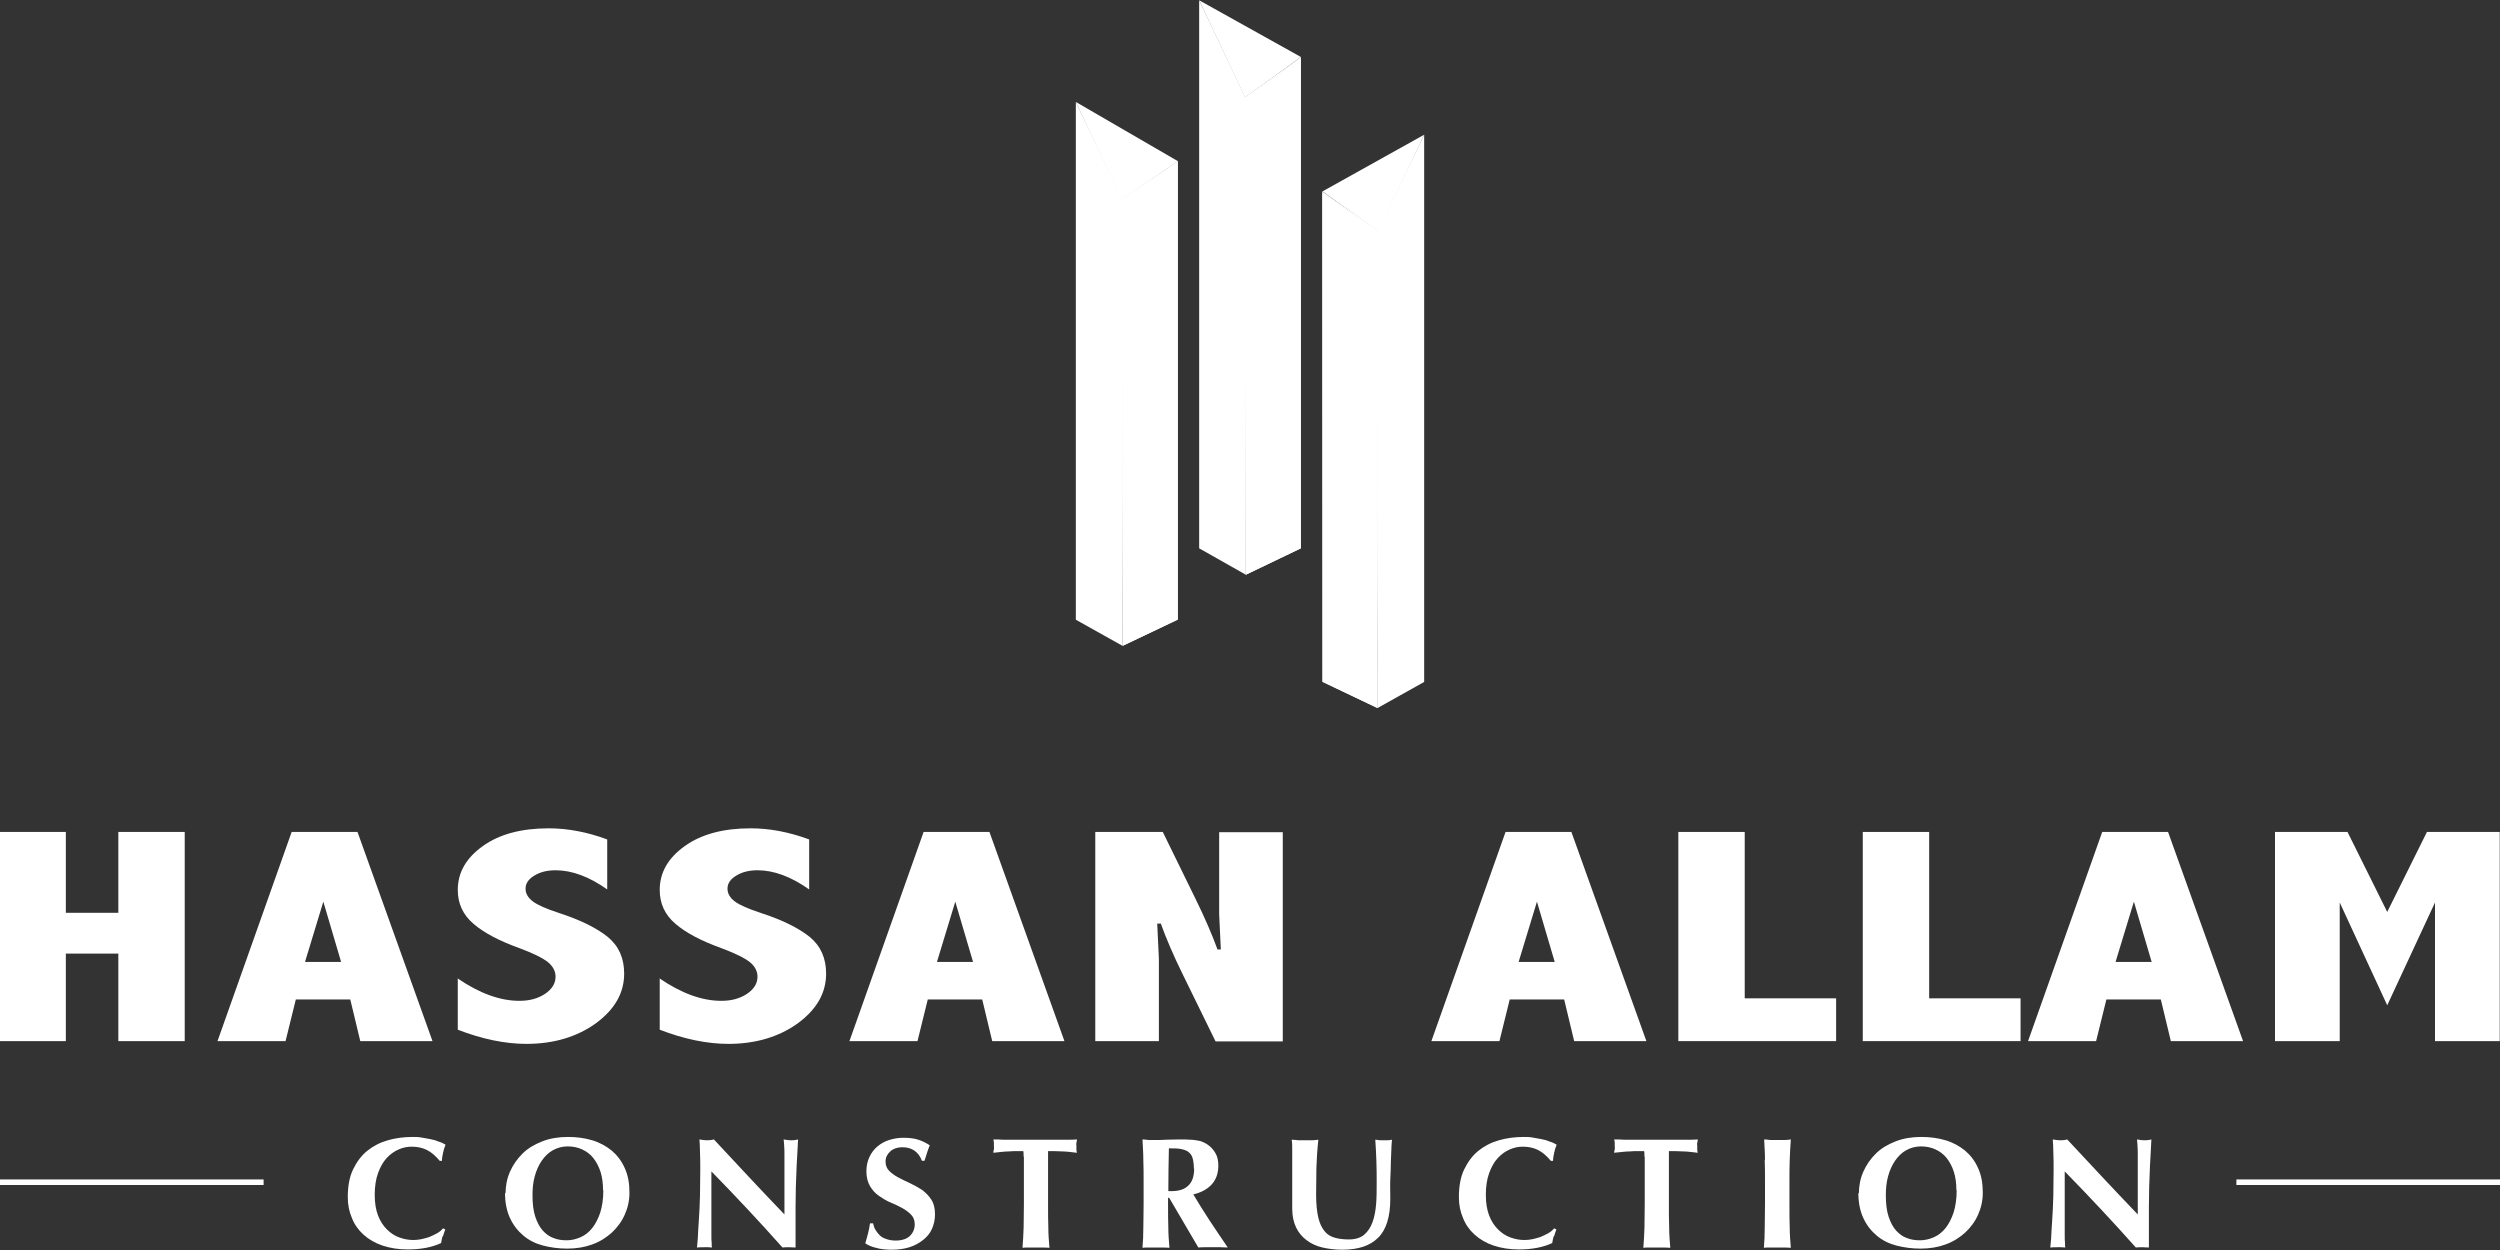 <?xml version="1.0" encoding="UTF-8"?>
<svg id="Layer_1" data-name="Layer 1" xmlns="http://www.w3.org/2000/svg" viewBox="0 0 90 45">
  <rect x="0" y="0" width="90" height="45" fill="#333333" stroke="none"/>
  <defs>
    <style>
      .cls-1 {
        fill: #fff;
      }
    </style>
  </defs>
  <g>
    <rect class="cls-1" x="80.51" y="42.46" width="9.49" height=".2"/>
    <rect class="cls-1" y="42.46" width="9.49" height=".2"/>
    <g>
      <path class="cls-1" d="M15.93,44.51c-.02.08-.04.16-.05.24-.32.15-.72.23-1.2.23-.34,0-.64-.05-.91-.14-.27-.09-.49-.22-.68-.39-.19-.17-.33-.37-.42-.6-.1-.23-.15-.48-.15-.75,0-.39.06-.73.19-1s.3-.5.51-.67c.21-.17.46-.3.74-.38.28-.08.58-.12.89-.12.1,0,.21,0,.32.02.11.02.22.04.33.06.11.02.21.05.3.09.1.03.18.07.24.11-.04.09-.07.19-.09.29-.02.1-.04.19-.04.29h-.08c-.15-.18-.3-.31-.46-.39-.16-.08-.34-.12-.55-.12-.16,0-.31.03-.47.1-.16.07-.3.17-.43.31-.13.14-.23.32-.31.54s-.12.48-.12.78.04.54.12.75.19.37.32.5c.13.13.28.23.45.29.17.06.33.09.5.09.09,0,.19-.01.29-.03.1-.02.19-.05.29-.08.09-.04.18-.08.27-.13s.16-.11.22-.18l.08.04c-.03.08-.06.16-.08.24Z"/>
      <path class="cls-1" d="M18.2,42.97c0-.28.05-.54.16-.79.11-.25.26-.46.45-.65s.43-.33.71-.44c.28-.11.59-.16.93-.16.31,0,.6.04.87.12.27.08.5.21.7.37.2.17.36.38.47.63.12.26.17.55.17.89,0,.28-.06.55-.17.79-.11.25-.27.46-.46.64-.2.18-.43.33-.71.43-.27.1-.57.15-.9.15-.31,0-.6-.04-.87-.11-.27-.07-.51-.19-.71-.36s-.36-.37-.48-.63c-.12-.26-.18-.56-.18-.92ZM21.71,42.85c0-.25-.03-.47-.09-.66-.06-.19-.15-.36-.26-.5-.11-.14-.25-.24-.4-.31s-.33-.11-.52-.11c-.2,0-.38.05-.54.14-.16.09-.29.22-.4.38-.11.16-.19.34-.25.56s-.08.44-.08.68c0,.3.03.56.1.77s.16.38.27.5.24.22.39.27c.15.06.3.08.47.08.18,0,.34-.04.5-.11.16-.07.3-.18.42-.33.12-.15.21-.33.29-.56.07-.23.11-.49.11-.81Z"/>
      <path class="cls-1" d="M25.21,42.15c0-.26,0-.48-.01-.66,0-.18-.01-.33-.02-.47.11.02.2.03.26.03s.15,0,.26-.03c.43.46.85.91,1.26,1.35s.84.89,1.28,1.35v-1.04c0-.18,0-.37,0-.55,0-.18,0-.34,0-.5,0-.15,0-.28-.01-.39s-.01-.18-.02-.22c.11.02.2.03.26.03s.15,0,.26-.03c-.02.34-.03.65-.05.93-.01.28-.02.54-.03.78,0,.25-.01.49-.01.73,0,.24,0,.5,0,.77v.68c-.08,0-.16-.01-.24-.01-.09,0-.16,0-.23.01-.81-.91-1.66-1.82-2.56-2.74,0,.11,0,.22,0,.33s0,.22,0,.33v.66c0,.23,0,.42,0,.58s0,.29,0,.4c0,.11,0,.2.01.27,0,.07,0,.13.01.17-.05,0-.09-.01-.14-.01h-.13c-.09,0-.18,0-.27.01,0-.03.02-.14.03-.32s.02-.41.04-.68.03-.56.04-.87c0-.31.01-.61.01-.9Z"/>
      <path class="cls-1" d="M32.49,41.3c-.18,0-.33.05-.44.15-.11.1-.17.22-.17.36s.04.25.13.34c.09.09.2.17.33.24.13.07.28.14.43.21s.29.15.43.24c.13.1.24.21.33.35s.13.31.13.53c0,.19-.04.36-.11.52s-.18.29-.32.4c-.14.11-.3.2-.49.26-.19.06-.4.09-.64.09-.21,0-.4-.02-.57-.07-.17-.04-.29-.1-.38-.16.04-.13.07-.25.1-.36.03-.11.05-.23.07-.36h.11c.02.08.04.16.09.24s.1.14.16.2.15.1.24.13.2.05.32.05c.23,0,.41-.06.52-.17.11-.11.17-.25.17-.41,0-.14-.04-.26-.13-.35-.09-.09-.19-.17-.32-.24s-.27-.14-.42-.2-.29-.15-.42-.24-.24-.21-.32-.35-.13-.31-.13-.53c0-.2.04-.37.11-.52.07-.15.17-.28.29-.38.12-.1.26-.18.42-.23.16-.05.33-.08.5-.08.21,0,.4.02.55.07s.29.12.41.2c-.03.09-.07.17-.09.25s-.06.18-.1.31h-.09c-.12-.32-.36-.49-.71-.49Z"/>
      <path class="cls-1" d="M36.85,41.64c0-.09,0-.16-.01-.2-.06,0-.13,0-.22,0s-.18,0-.28.01c-.1,0-.2.01-.3.02s-.2.02-.28.03c0-.04.01-.08.02-.12s0-.08,0-.12,0-.08,0-.12-.01-.08-.02-.12c.13,0,.25,0,.36.01.11,0,.22,0,.33,0,.11,0,.23,0,.36,0,.13,0,.29,0,.47,0s.34,0,.47,0c.13,0,.25,0,.36,0,.11,0,.22,0,.32,0s.22,0,.34-.01c0,.04-.01.08-.02.12s0,.08,0,.12,0,.08,0,.12.01.08.02.12c-.08-.01-.17-.02-.26-.03s-.19-.02-.29-.02c-.1,0-.19-.01-.27-.01s-.16,0-.22,0c0,.02,0,.05,0,.08,0,.03,0,.07,0,.12v1.72c0,.31,0,.59.01.84,0,.24.02.48.04.72-.07,0-.14-.01-.22-.01h-.53c-.08,0-.15,0-.22.01.02-.23.03-.47.04-.72,0-.24.01-.52.01-.84v-1.42c0-.11,0-.21,0-.3Z"/>
      <path class="cls-1" d="M42.05,43.13v.23c0,.31,0,.59.01.84,0,.24.02.48.04.72-.07,0-.14-.01-.22-.01h-.53c-.08,0-.15,0-.22.01.02-.23.03-.47.03-.72,0-.24.01-.52.01-.84v-.77c0-.31,0-.59-.01-.84,0-.24-.02-.49-.03-.73.07,0,.14.01.22.02.08,0,.17,0,.26,0,.11,0,.23,0,.36-.01.13,0,.3-.01.5-.01.15,0,.28,0,.38.01.11,0,.2.02.27.03.08.01.14.03.2.06.06.03.11.05.16.09.12.08.21.19.28.31s.1.27.1.44c0,.28-.08.5-.23.67s-.38.3-.67.37c.19.32.39.64.6.96.21.32.43.64.64.95-.09,0-.18-.01-.26-.01h-.53c-.09,0-.18,0-.27.01l-1.05-1.79h-.05ZM42.98,42.08c0-.17-.02-.3-.05-.4s-.09-.17-.16-.22c-.07-.05-.17-.08-.28-.1-.12-.02-.25-.02-.41-.02-.01.51-.02,1.03-.02,1.54.02,0,.05,0,.07,0,.02,0,.04,0,.06,0,.26,0,.46-.07.59-.2.14-.13.21-.34.21-.61Z"/>
      <path class="cls-1" d="M48.31,44.99c-.25,0-.48-.03-.7-.08-.22-.05-.41-.14-.57-.26-.16-.12-.29-.27-.38-.46s-.14-.41-.14-.68c0-.15,0-.29,0-.41s0-.23,0-.33,0-.2,0-.29,0-.19,0-.29c0-.31,0-.55,0-.74,0-.19,0-.33-.02-.42.08,0,.16.01.24.02.08,0,.16,0,.24,0s.16,0,.24,0c.08,0,.16-.01.24-.02-.04.37-.06.71-.07,1.02,0,.32-.01.64-.01.96,0,.34.03.62.08.83.05.21.13.37.23.49s.22.19.37.23c.14.04.31.06.5.06.23,0,.42-.06.55-.17s.23-.26.3-.45.11-.41.13-.65c.02-.24.02-.5.02-.76s0-.52-.01-.78-.02-.52-.04-.78c.05,0,.11.01.16.02.05,0,.1,0,.14,0,.05,0,.1,0,.15,0,.05,0,.1-.01.15-.02,0,.08-.02.19-.02.33,0,.14-.02.3-.02.48,0,.18-.01.39-.02.61s0,.45,0,.7c0,.66-.15,1.13-.44,1.41-.29.29-.72.43-1.29.43Z"/>
      <path class="cls-1" d="M55.93,44.51c-.02.08-.04.16-.05.24-.32.15-.72.23-1.2.23-.34,0-.64-.05-.91-.14-.27-.09-.49-.22-.68-.39-.19-.17-.33-.37-.42-.6-.1-.23-.15-.48-.15-.75,0-.39.06-.73.19-1s.3-.5.51-.67c.21-.17.46-.3.74-.38.28-.08.58-.12.89-.12.1,0,.21,0,.32.02.11.02.22.04.33.06.11.02.21.05.3.09.1.03.18.07.24.11-.04.09-.07.19-.09.29-.02.1-.04.19-.04.29h-.08c-.15-.18-.3-.31-.46-.39-.16-.08-.34-.12-.55-.12-.16,0-.31.03-.47.1-.16.07-.3.17-.43.31-.13.14-.23.32-.31.54s-.12.48-.12.78.04.54.12.75.19.37.32.5c.13.13.28.23.45.29.17.06.33.09.5.09.09,0,.19-.01.29-.03.1-.02.19-.05.29-.08.09-.04.18-.08.27-.13s.16-.11.22-.18l.08.04c-.03.08-.06.16-.08.24Z"/>
      <path class="cls-1" d="M59.2,41.64c0-.09,0-.16-.01-.2-.06,0-.13,0-.22,0s-.18,0-.28.01c-.1,0-.2.01-.3.02s-.2.02-.28.03c0-.04.01-.08.02-.12s0-.08,0-.12,0-.08,0-.12-.01-.08-.02-.12c.13,0,.25,0,.36.01.11,0,.22,0,.33,0,.11,0,.23,0,.36,0,.13,0,.29,0,.47,0s.34,0,.47,0c.13,0,.25,0,.36,0,.11,0,.22,0,.32,0s.22,0,.34-.01c0,.04-.01.08-.02.12s0,.08,0,.12,0,.08,0,.12.01.08.02.12c-.08-.01-.17-.02-.26-.03s-.19-.02-.29-.02c-.1,0-.19-.01-.27-.01s-.16,0-.22,0c0,.02,0,.05,0,.08,0,.03,0,.07,0,.12v1.72c0,.31,0,.59.01.84,0,.24.02.48.04.72-.07,0-.14-.01-.22-.01h-.53c-.08,0-.15,0-.22.01.02-.23.03-.47.04-.72,0-.24.01-.52.01-.84v-1.42c0-.11,0-.21,0-.3Z"/>
      <path class="cls-1" d="M63.54,41.75c0-.24-.02-.49-.03-.73.07,0,.14.01.22.02.08,0,.17,0,.26,0s.19,0,.26,0c.08,0,.15-.01.22-.02-.02.25-.03.49-.04.73s-.01.52-.01.84v.77c0,.31,0,.59.01.84,0,.24.02.48.04.72-.07,0-.14-.01-.22-.01h-.53c-.08,0-.15,0-.22.01.02-.23.03-.47.03-.72,0-.24.01-.52.01-.84v-.77c0-.31,0-.59-.01-.84Z"/>
      <path class="cls-1" d="M66.92,42.97c0-.28.05-.54.16-.79.11-.25.26-.46.45-.65s.43-.33.71-.44c.28-.11.59-.16.93-.16.31,0,.6.04.87.12.27.08.5.21.7.37.2.17.36.38.47.63.12.26.17.55.17.89,0,.28-.06.55-.17.79-.11.25-.27.46-.46.64-.2.18-.43.33-.71.43-.27.1-.57.15-.9.15-.31,0-.6-.04-.87-.11-.27-.07-.51-.19-.71-.36s-.36-.37-.48-.63c-.12-.26-.18-.56-.18-.92ZM70.43,42.85c0-.25-.03-.47-.09-.66-.06-.19-.15-.36-.26-.5-.11-.14-.25-.24-.4-.31s-.33-.11-.52-.11c-.2,0-.38.05-.54.14-.16.09-.29.22-.4.38-.11.16-.19.34-.25.56s-.08.44-.08.68c0,.3.03.56.1.77s.16.38.27.5.24.22.39.27c.15.06.3.08.47.08.18,0,.34-.04.5-.11.16-.07.3-.18.42-.33.12-.15.21-.33.29-.56.07-.23.11-.49.11-.81Z"/>
      <path class="cls-1" d="M73.93,42.15c0-.26,0-.48-.01-.66,0-.18-.01-.33-.02-.47.11.02.2.03.26.03s.15,0,.26-.03c.43.46.85.91,1.26,1.35s.84.89,1.28,1.35v-1.04c0-.18,0-.37,0-.55,0-.18,0-.34,0-.5,0-.15,0-.28-.01-.39s-.01-.18-.02-.22c.11.02.2.03.26.03s.15,0,.26-.03c-.02.34-.03.65-.05.93-.01.28-.02.54-.03.78,0,.25-.01.49-.01.73,0,.24,0,.5,0,.77v.68c-.08,0-.16-.01-.24-.01-.09,0-.16,0-.23.01-.81-.91-1.66-1.82-2.56-2.74,0,.11,0,.22,0,.33s0,.22,0,.33v.66c0,.23,0,.42,0,.58s0,.29,0,.4c0,.11,0,.2.01.27,0,.07,0,.13.01.17-.05,0-.09-.01-.14-.01h-.13c-.09,0-.18,0-.27.01,0-.03.02-.14.03-.32s.02-.41.04-.68.03-.56.04-.87c0-.31.01-.61.01-.9Z"/>
    </g>
    <path class="cls-1" d="M0,29.95h2.37v2.91h1.89v-2.91h2.39v7.53h-2.39v-3.15h-1.89v3.15H0v-7.53Z"/>
    <path class="cls-1" d="M10.5,29.95h2.37l2.7,7.53h-2.6l-.36-1.5h-1.96l-.37,1.5h-2.45l2.67-7.53ZM11.64,32.46l-.66,2.17h1.3l-.64-2.17Z"/>
    <path class="cls-1" d="M16.47,35.22c.79.54,1.53.81,2.23.81.36,0,.66-.08.92-.25.25-.17.38-.37.38-.62,0-.19-.09-.37-.27-.52-.19-.15-.53-.32-1.04-.51-.72-.26-1.27-.55-1.64-.87-.38-.32-.57-.73-.57-1.22,0-.63.3-1.15.9-1.58s1.39-.64,2.37-.64c.68,0,1.38.13,2.11.4v1.8c-.65-.46-1.27-.69-1.86-.69-.29,0-.55.06-.76.19-.22.13-.32.29-.32.47s.09.33.26.46c.17.13.49.27.95.42.77.25,1.35.54,1.75.86.4.33.59.77.59,1.32,0,.7-.34,1.29-1.02,1.79-.68.49-1.52.74-2.5.74-.76,0-1.59-.17-2.47-.51v-1.86Z"/>
    <path class="cls-1" d="M23.74,35.22c.79.54,1.53.81,2.23.81.36,0,.66-.08.92-.25.25-.17.38-.37.38-.62,0-.19-.09-.37-.27-.52-.19-.15-.53-.32-1.04-.51-.72-.26-1.27-.55-1.64-.87-.38-.32-.57-.73-.57-1.22,0-.63.3-1.15.9-1.58s1.39-.64,2.37-.64c.68,0,1.38.13,2.11.4v1.8c-.65-.46-1.27-.69-1.86-.69-.29,0-.55.06-.76.19-.22.13-.32.29-.32.47s.09.33.26.46c.17.13.49.27.95.42.77.25,1.35.54,1.75.86.4.33.59.77.59,1.32,0,.7-.34,1.29-1.02,1.79-.68.49-1.52.74-2.5.74-.76,0-1.59-.17-2.47-.51v-1.86Z"/>
    <path class="cls-1" d="M33.25,29.95h2.37l2.7,7.53h-2.6l-.36-1.5h-1.96l-.37,1.5h-2.45l2.67-7.53ZM34.39,32.46l-.66,2.17h1.3l-.64-2.17Z"/>
    <path class="cls-1" d="M39.43,29.95h2.43l1.17,2.39c.35.71.61,1.32.8,1.84h.12l-.06-1.27v-2.95h2.29v7.53h-2.42l-1.17-2.39c-.35-.71-.61-1.32-.8-1.85h-.13l.06,1.27v2.96h-2.29v-7.53Z"/>
    <path class="cls-1" d="M54.2,29.95h2.37l2.7,7.53h-2.6l-.36-1.5h-1.96l-.37,1.5h-2.45l2.67-7.53ZM55.33,32.46l-.66,2.17h1.3l-.64-2.17Z"/>
    <path class="cls-1" d="M60.42,29.95h2.39v5.99h3.29v1.54h-5.68v-7.53Z"/>
    <path class="cls-1" d="M67.06,29.95h2.39v5.99h3.29v1.54h-5.68v-7.53Z"/>
    <path class="cls-1" d="M75.68,29.95h2.37l2.7,7.53h-2.6l-.36-1.5h-1.96l-.37,1.5h-2.45l2.67-7.53ZM76.82,32.46l-.66,2.17h1.3l-.64-2.17Z"/>
    <path class="cls-1" d="M85.94,36.19l-1.71-3.7v4.99h-2.33v-7.53h2.61l1.43,2.88,1.43-2.88h2.62v7.53h-2.33v-4.99l-1.72,3.7Z"/>
  </g>
  <g>
    <polygon class="cls-1" points="40.41 7.23 40.41 23.25 42.4 22.31 42.4 5.79 40.41 7.23"/>
    <polygon class="cls-1" points="38.73 3.67 40.41 7.23 40.41 23.25 38.73 22.31 38.73 3.67"/>
    <polygon class="cls-1" points="38.73 3.67 40.34 7.26 40.42 23.23 40.43 7.26 42.4 5.79 40.39 7.16 38.73 3.67"/>
    <path class="cls-1" d="M42.4,5.79s-1.98,4.66-1.98,17.46l1.98-.95V5.79Z"/>
    <polygon class="cls-1" points="42.4 5.79 40.4 7.25 40.42 23.23 40.43 7.26 42.4 5.79"/>
    <polygon class="cls-1" points="44.85 3.57 44.85 20.69 46.83 19.74 46.83 2.05 44.85 3.57"/>
    <polygon class="cls-1" points="43.17 .01 44.85 3.57 44.85 20.69 43.17 19.74 43.17 .01"/>
    <polygon class="cls-1" points="43.17 .02 44.78 3.61 44.85 20.67 44.86 3.6 46.83 2.05 44.82 3.5 43.17 .02"/>
    <path class="cls-1" d="M46.83,2.05s-1.98,5.83-1.98,18.64l1.98-.95V2.05Z"/>
    <polygon class="cls-1" points="46.83 2.05 44.83 3.59 44.85 20.67 44.86 3.6 46.83 2.05"/>
    <polygon class="cls-1" points="40.38 7.19 42.4 5.8 38.73 3.67 40.38 7.19"/>
    <polygon class="cls-1" points="44.82 3.51 46.83 2.05 43.17 .01 44.82 3.51"/>
    <g>
      <polygon class="cls-1" points="49.59 8.37 49.59 25.49 47.61 24.55 47.6 6.89 49.59 8.37"/>
      <polygon class="cls-1" points="51.27 4.85 49.59 8.37 49.59 25.49 51.27 24.55 51.27 4.85"/>
      <polygon class="cls-1" points="51.27 4.85 49.66 8.4 49.58 25.47 49.57 8.4 47.6 6.89 49.61 8.3 51.27 4.85"/>
      <path class="cls-1" d="M47.6,6.89s1.99,5.8,1.99,18.6l-1.98-.95V6.89Z"/>
      <polygon class="cls-1" points="47.6 6.89 49.6 8.39 49.58 25.47 49.57 8.4 47.6 6.89"/>
      <polygon class="cls-1" points="47.61 6.89 49.62 8.33 51.27 4.85 47.61 6.89"/>
    </g>
  </g>
</svg>